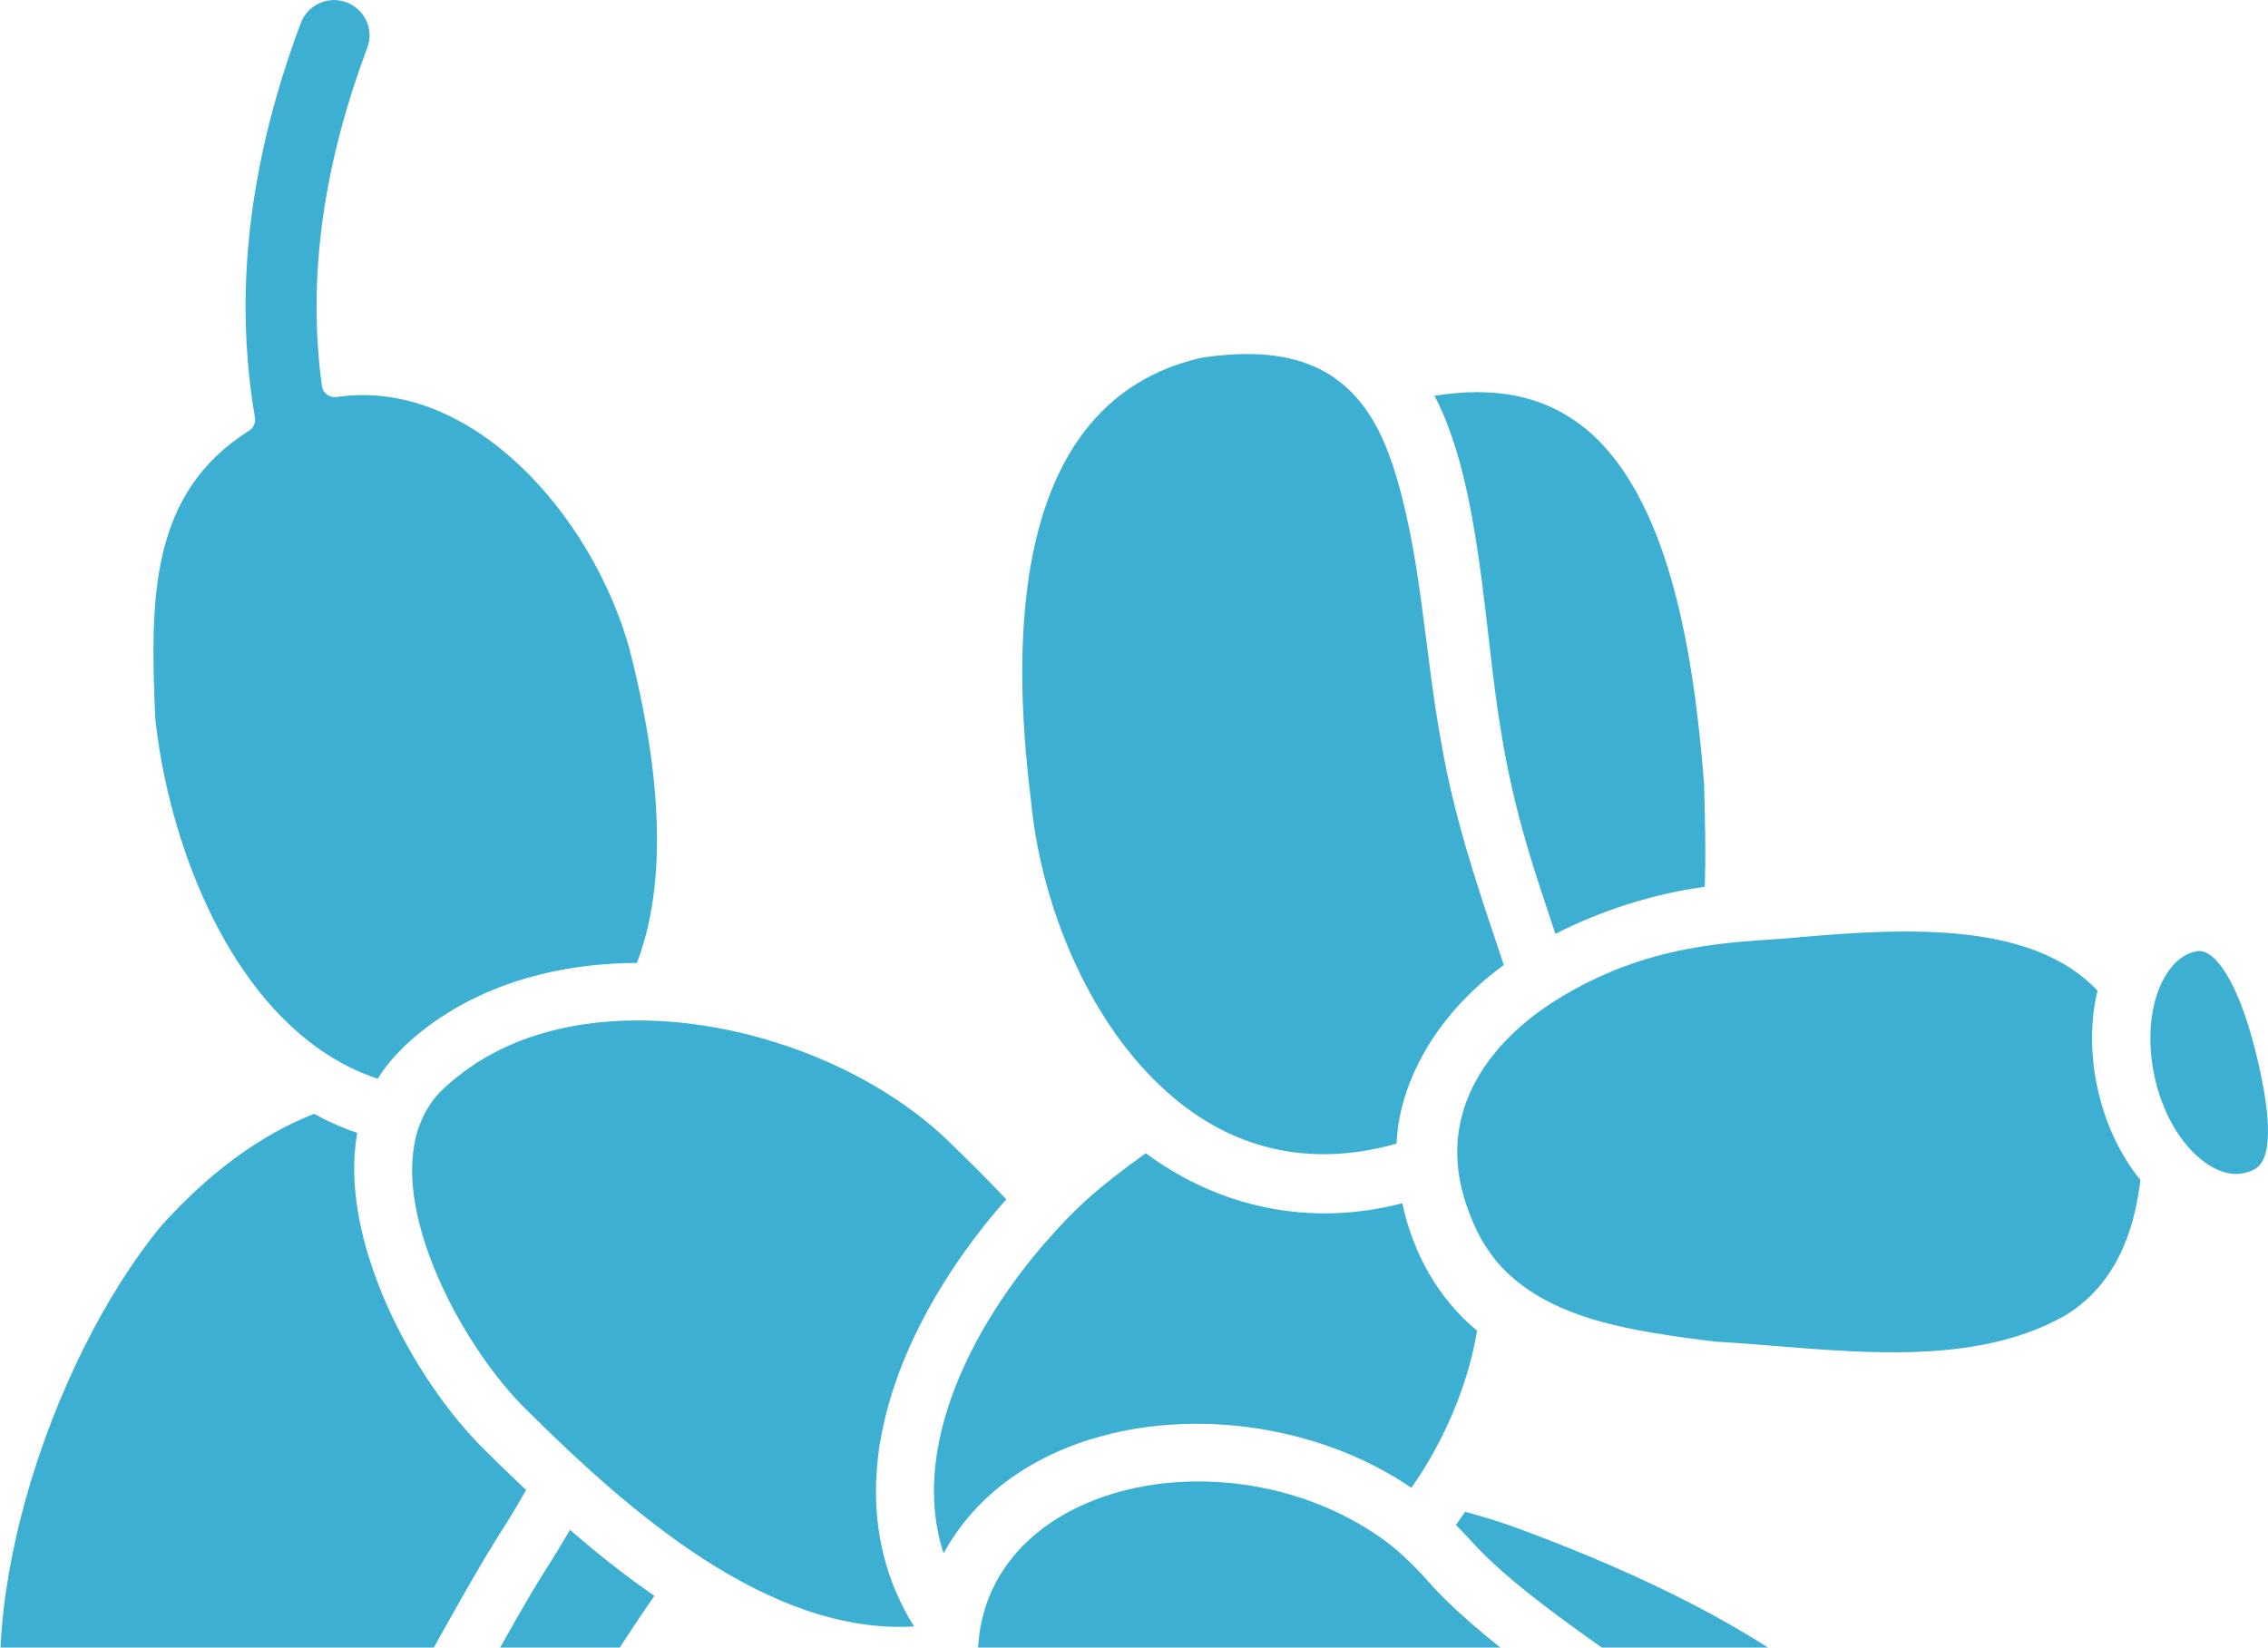 <svg width="823" height="598" viewBox="0 0 823 598" fill="none" xmlns="http://www.w3.org/2000/svg">
<path d="M819.933 387.808C821.813 396.311 825.87 416.927 819.71 423.169C818.424 424.471 816.667 425.257 814.194 425.798C807.762 427.174 801.255 423.439 796.53 418.918C780.03 403.117 775.28 370.657 786.214 353.456C788.911 349.205 792.449 346.281 796.605 345.371C796.926 345.298 797.421 345.175 798.015 345.175C800.043 345.175 803.507 346.354 808.034 353.8C812.61 361.319 816.717 373.065 819.933 387.784V387.808ZM531.631 548.711C530.542 550.333 529.429 551.954 528.316 553.478C530.987 556.181 533.585 559.007 536.059 561.685C577.57 605.105 683.228 648.771 684.366 717.28C690.848 710.793 695.771 702.831 699.184 693.346C715.339 629.555 626.33 582.351 548.725 553.969C543.233 552.028 537.494 550.283 531.606 548.711H531.631ZM761.13 359.574C737.727 334.707 693.099 336.648 652.825 340.186C634.122 342.152 603.818 340.85 570.421 359.599C540.042 376.382 520.869 403.904 531.977 436.905C532.546 438.699 533.214 440.468 533.981 442.286C533.981 442.286 533.981 442.36 533.981 442.385C535.193 444.965 536.949 450.223 543.06 457.841C561.366 479.391 593.675 483.224 621.901 486.91C663.932 489.294 713.038 498.14 749.478 477.425C767.116 466.638 774.389 447.963 776.69 428.304C761.699 409.826 755.687 382.108 761.13 359.574ZM573.587 154.22C559.635 143.604 542.243 140.14 520.548 143.654C537.419 175.696 538.533 229.093 544.643 265.264C549.739 296.791 557.73 318.612 564.409 338.958C581.033 330.456 600.082 324.362 618.611 321.88C619.056 309.274 618.685 296.447 618.339 284.111C614.851 240.225 606.415 179.137 573.612 154.22H573.587ZM505.062 167.956C493.83 134.144 470.997 124.634 436.115 129.819C366.402 145.57 366.897 233.098 374.121 290.525C377.361 325.345 392.6 365.595 418.502 391.617C442.894 416.288 473.099 424.618 506.793 415.084C507.486 395.082 519.261 369.551 545.682 350.261C539.3 330.554 528.34 301.116 522.873 268.876C516.713 235.212 515.699 199.704 505.086 167.931L505.062 167.956ZM508.847 436.733C475.227 445.481 442.424 438.281 415.78 418.574C398.068 431.302 390.275 438.453 379.39 450.887C352.92 481.283 329.888 525.588 342.406 563.798C372.216 509.198 458.578 503.374 512.137 540.012C513.398 538.194 514.685 536.326 515.922 534.36C525.669 518.978 533.041 500.843 535.985 483.003C521.735 471.061 512.904 455.212 508.847 436.757V436.733ZM501.45 558.417C440.741 515.341 340.6 541.609 356.507 617.195C365.091 657.691 405.86 692.928 437.204 715.683C483.292 749.347 587.169 801.097 637.338 759.52C647.926 750.822 654.853 738.707 659.083 725.831C669.201 669.117 563.642 622.65 520.251 576.208C514.858 570.04 508.179 563.11 501.474 558.417H501.45ZM200.11 566.428C181.977 594.588 166.491 628.646 146.057 655.823C191.699 662.016 207.062 622.749 237.465 579.23C226.704 571.809 216.462 563.626 206.839 555.272C204.415 559.449 202.139 563.209 200.11 566.428ZM172.007 386.432C167.629 389.283 163.052 393.042 160.702 395.401C155.853 399.775 151.573 407.491 150.287 415.772C144.968 445.653 168.915 490.031 191.155 511.803C228.362 548.76 279.051 593.409 331.694 590.337C322.689 575.962 318.039 559.867 317.865 542.224C317.791 533.279 319.3 522.664 319.523 522.664C324.99 490.965 343.618 459.635 365.165 435.283C358.535 428.304 351.559 421.35 344.459 414.47C302.429 373.605 220.322 354.463 171.983 386.408L172.007 386.432ZM176.287 526.669C149.273 500.253 122.629 449.093 129.655 411.177C124.262 409.383 119.042 407.049 113.971 404.272C94.427 411.988 76.245 425.38 58.68 444.719C17.243 494.97 -13.037 590.263 5.666 644.078C10.688 658.502 22.315 669.707 36.762 674.892C67.289 685.9 89.603 680.691 107.91 666.169C129.655 648.869 146.725 617.17 160.677 592.155C182.026 553.896 180.468 559.228 190.907 540.823C185.787 536.007 180.913 531.264 176.287 526.669ZM122.159 144.096C119.611 144.465 117.187 142.744 116.84 140.189C111.076 98.44 118.448 56.912 133.292 17.276C136.458 8.798 130.051 0.026 121.219 0.026C115.999 0.026 111.076 3.245 109.147 8.381C91.756 54.823 84.161 102.863 92.522 151.566C92.844 153.434 91.978 155.301 90.37 156.333C54.351 179.014 54.425 217.2 56.33 260.62C60.387 299.519 78.323 354.144 115.604 380.609C122.679 385.621 130.125 389.283 137.077 391.519C144.745 379.036 159.267 368.519 172.477 362.13C190.19 353.554 210.352 349.598 231.107 349.5C244.194 315.54 237.441 270.4 228.287 235.064C214.854 187.246 171.24 136.872 122.159 144.096Z" fill="#3DAFD2"/>
</svg>
